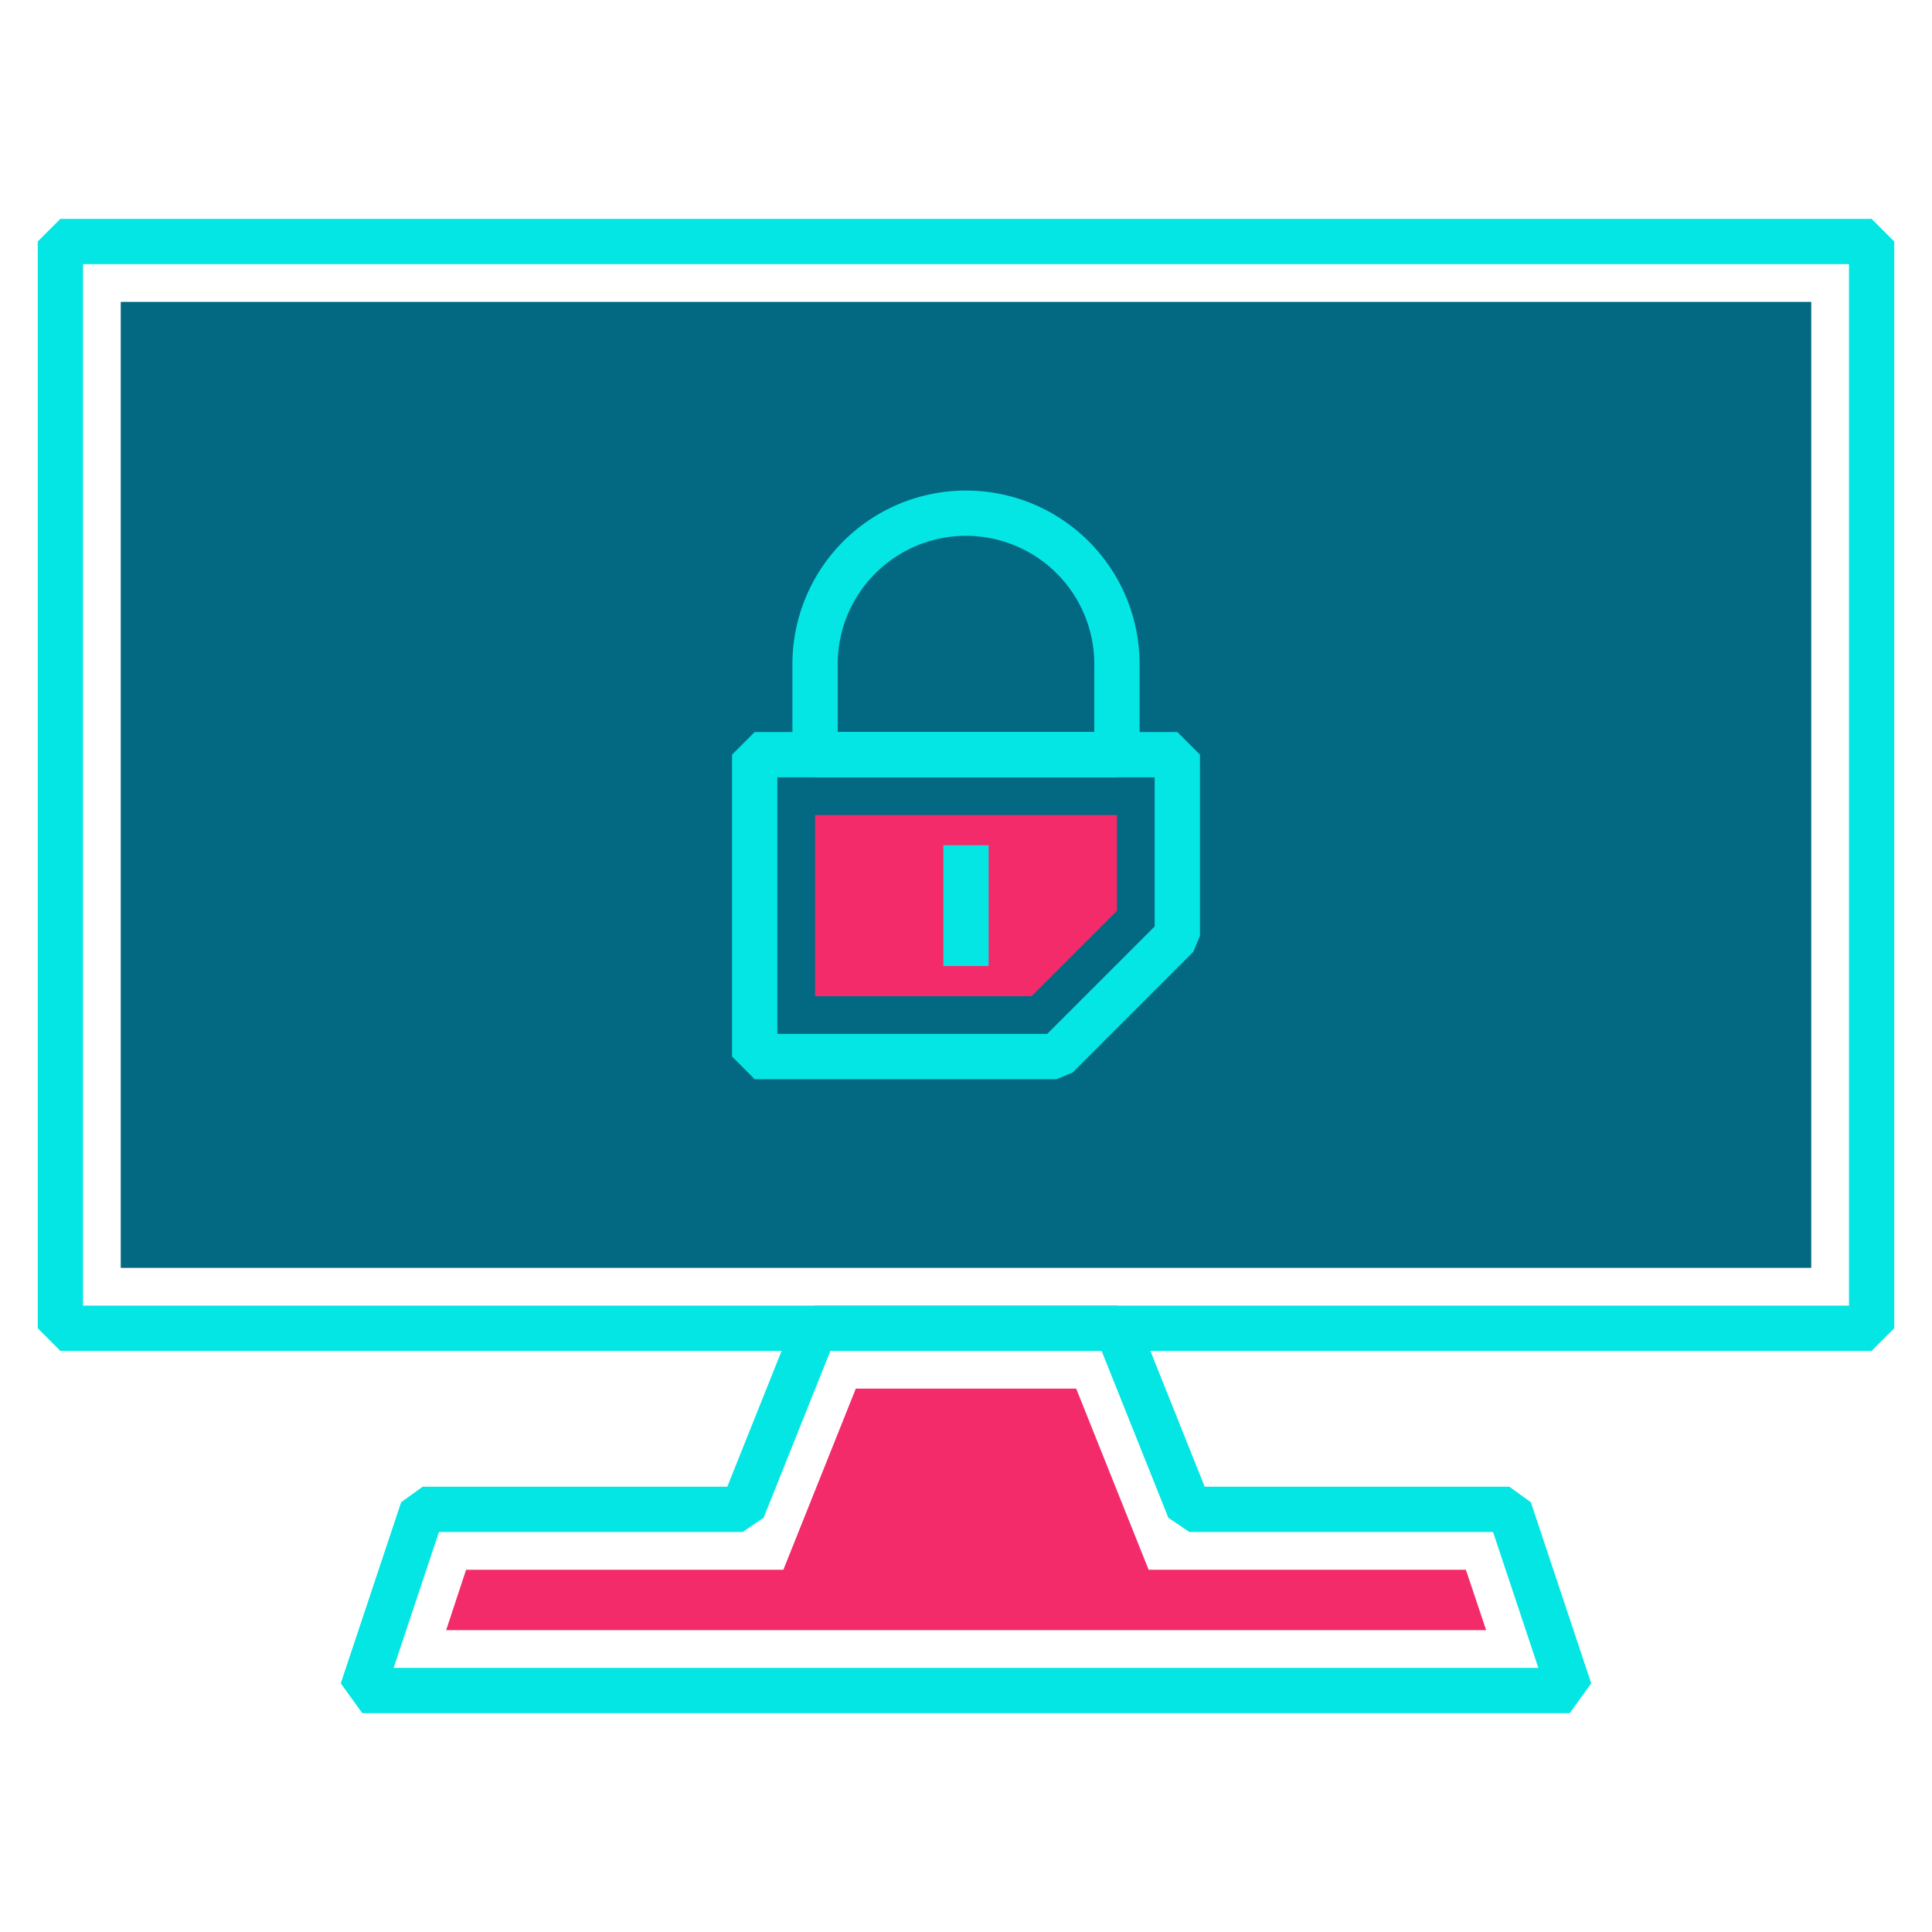 <svg xmlns="http://www.w3.org/2000/svg" viewBox="0 0 64 64"><defs><style>.cls-1{fill:none;stroke:#04e6e4;stroke-linejoin:bevel;stroke-width:1.5px;}.cls-2{fill:#036982;}.cls-3{fill:#f32b6a;}</style></defs><g id="system-lock-screen"><rect class="cls-1" x="2" y="8" width="60" height="36"/><rect class="cls-2" x="16" y="-2" width="32" height="56" transform="translate(58 -6) rotate(90)"/><polygon class="cls-1" points="50 50 52 56 12 56 14 50 24.6 50 27 44 37 44 39.4 50 50 50"/><polygon class="cls-3" points="14.78 54 15.44 52 25.95 52 28.35 46 35.65 46 38.05 52 48.56 52 49.23 54 14.78 54"/><polygon class="cls-1" points="39 25 39 31 35 35 25 35 25 25 39 25"/><polygon class="cls-3" points="27 33 27 27 37 27 37 30.17 34.17 33 27 33"/><path class="cls-1" d="M32,17h0a5,5,0,0,1,5,5v3a0,0,0,0,1,0,0H27a0,0,0,0,1,0,0V22A5,5,0,0,1,32,17Z"/><line class="cls-1" x1="32" y1="28" x2="32" y2="32"/></g></svg>